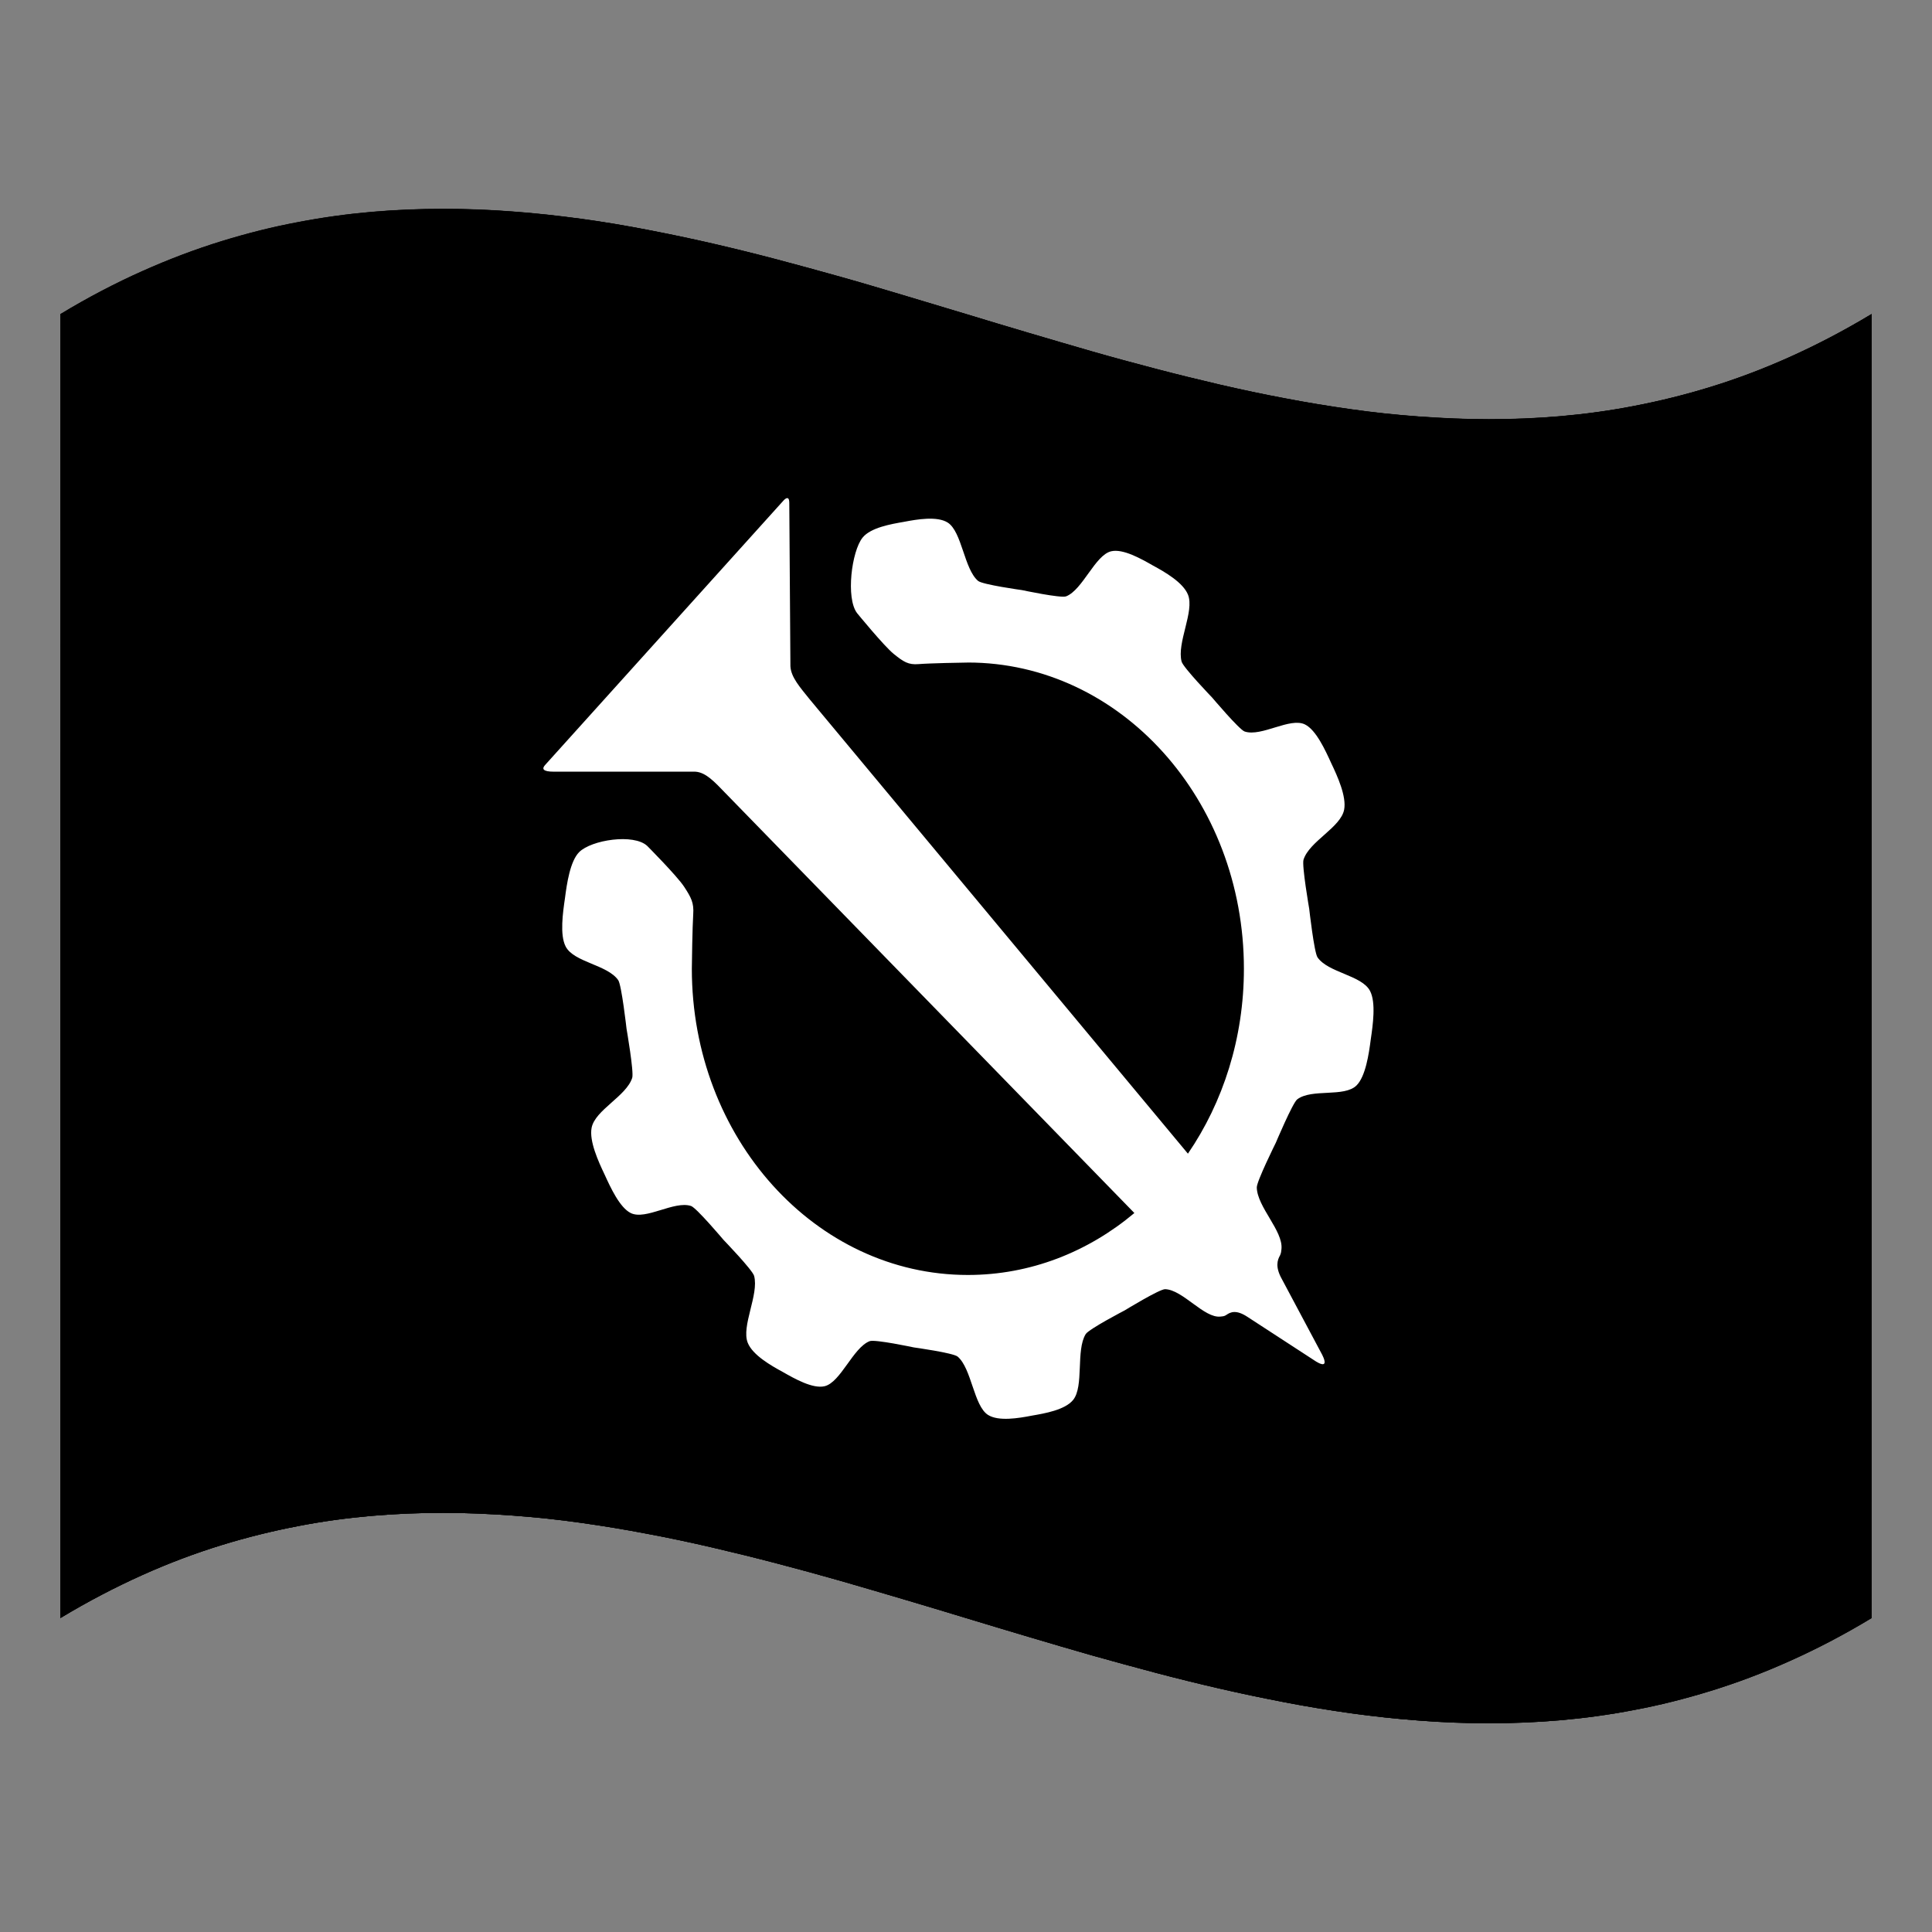 <svg width="128" height="128" viewBox="0 0 128 128" fill="none" xmlns="http://www.w3.org/2000/svg">
<rect x="0" y="0" width="128" height="128" fill="#808080" stroke="none"/>
<g clip-path="url(#clip0_177_416)">
<path d="M124 35.2C122.15 36.32 120.34 37.26 118.57 38.05C116.79 38.85 115.05 39.5 113.33 40.03C111.61 40.56 109.93 40.98 108.27 41.29C106.61 41.61 104.98 41.83 103.38 41.97C101.78 42.11 100.19 42.17 98.63 42.17C97.07 42.17 95.53 42.11 94.01 41.99C92.49 41.87 90.99 41.71 89.51 41.51C88.03 41.3 86.56 41.06 85.11 40.78C83.66 40.5 82.22 40.2 80.79 39.87C79.36 39.54 77.94 39.19 76.54 38.82C75.13 38.45 73.73 38.06 72.33 37.67C70.93 37.28 69.54 36.86 68.16 36.45C66.77 36.04 65.39 35.62 64 35.2C62.62 34.78 61.23 34.36 59.84 33.95C58.45 33.54 57.06 33.13 55.67 32.73C54.27 32.33 52.87 31.95 51.46 31.58C50.05 31.21 48.63 30.86 47.21 30.53C45.79 30.2 44.34 29.89 42.89 29.62C41.44 29.34 39.97 29.1 38.49 28.89C37.01 28.68 35.51 28.52 33.99 28.41C32.47 28.3 30.93 28.23 29.37 28.23C27.81 28.23 26.23 28.29 24.62 28.43C23.01 28.57 21.38 28.79 19.73 29.11C18.07 29.43 16.39 29.84 14.67 30.37C12.95 30.9 11.21 31.55 9.43 32.35C7.66 33.15 5.85 34.09 4 35.2V30.19C4 30.19 4 27.31 4 25.82V20.81C5.85 19.69 7.66 18.75 9.43 17.96C11.2 17.17 12.95 16.51 14.67 15.98C16.39 15.45 18.07 15.03 19.73 14.72C21.39 14.4 23.02 14.18 24.62 14.04C26.23 13.9 27.81 13.84 29.37 13.84C30.93 13.84 32.47 13.9 33.99 14.02C35.51 14.13 37.01 14.3 38.49 14.5C39.97 14.7 41.44 14.95 42.89 15.23C44.34 15.51 45.78 15.81 47.21 16.14C48.64 16.47 50.06 16.82 51.46 17.19C52.87 17.56 54.27 17.95 55.67 18.34C57.07 18.73 58.46 19.15 59.84 19.56C61.22 19.97 62.61 20.39 64 20.81C65.38 21.23 66.77 21.65 68.16 22.06C69.55 22.47 70.94 22.88 72.33 23.28C73.72 23.68 75.13 24.06 76.54 24.43C77.95 24.8 79.37 25.15 80.79 25.48C82.22 25.81 83.66 26.12 85.11 26.39C86.56 26.67 88.03 26.91 89.51 27.12C90.99 27.33 92.49 27.49 94.01 27.6C95.53 27.71 97.07 27.78 98.63 27.78C100.19 27.78 101.77 27.72 103.38 27.58C104.99 27.44 106.62 27.22 108.27 26.9C109.93 26.58 111.61 26.17 113.33 25.64C115.05 25.11 116.79 24.46 118.57 23.66C120.35 22.86 122.16 21.92 124 20.81V25.82V30.19C124 30.19 124 33.28 124 35.2Z" fill="#747474" style="fill:#747474;fill:color(display-p3 0.455 0.455 0.455);fill-opacity:1;"/>
<path d="M124 35.2C122.15 36.32 120.34 37.26 118.57 38.05C116.79 38.85 115.05 39.5 113.33 40.03C111.61 40.56 109.93 40.98 108.27 41.29C106.61 41.61 104.98 41.83 103.38 41.97C101.78 42.11 100.19 42.17 98.63 42.17C97.07 42.17 95.53 42.11 94.01 41.99C92.49 41.87 90.99 41.71 89.51 41.51C88.03 41.3 86.56 41.06 85.11 40.78C83.66 40.5 82.22 40.2 80.79 39.87C79.36 39.54 77.94 39.19 76.54 38.82C75.13 38.45 73.73 38.06 72.33 37.67C70.93 37.28 69.54 36.86 68.16 36.45C66.77 36.04 65.39 35.62 64 35.2C62.62 34.78 61.23 34.36 59.84 33.95C58.45 33.54 57.06 33.13 55.67 32.73C54.27 32.33 52.87 31.95 51.46 31.58C50.05 31.21 48.63 30.86 47.21 30.53C45.79 30.2 44.34 29.89 42.89 29.62C41.44 29.34 39.97 29.1 38.49 28.89C37.01 28.68 35.51 28.52 33.99 28.41C32.47 28.3 30.93 28.23 29.37 28.23C27.81 28.23 26.23 28.29 24.62 28.43C23.01 28.57 21.38 28.79 19.73 29.11C18.07 29.43 16.39 29.84 14.67 30.37C12.95 30.9 11.21 31.55 9.43 32.35C7.66 33.15 5.85 34.09 4 35.2V30.19C4 30.19 4 27.31 4 25.82V20.81C5.85 19.69 7.66 18.75 9.43 17.96C11.2 17.17 12.95 16.51 14.67 15.98C16.39 15.45 18.07 15.03 19.73 14.72C21.39 14.4 23.02 14.18 24.62 14.04C26.23 13.9 27.81 13.84 29.37 13.84C30.93 13.84 32.47 13.9 33.99 14.02C35.51 14.13 37.01 14.3 38.49 14.5C39.97 14.7 41.44 14.95 42.89 15.23C44.34 15.51 45.78 15.81 47.21 16.14C48.64 16.47 50.06 16.82 51.46 17.19C52.87 17.56 54.27 17.95 55.67 18.34C57.07 18.73 58.46 19.15 59.84 19.56C61.22 19.97 62.61 20.39 64 20.81C65.38 21.23 66.77 21.65 68.16 22.06C69.55 22.47 70.94 22.88 72.33 23.28C73.72 23.68 75.13 24.06 76.54 24.43C77.95 24.8 79.37 25.15 80.79 25.48C82.22 25.81 83.66 26.12 85.11 26.39C86.56 26.67 88.03 26.91 89.51 27.12C90.99 27.33 92.49 27.49 94.01 27.6C95.53 27.71 97.07 27.78 98.63 27.78C100.19 27.78 101.77 27.72 103.38 27.58C104.99 27.44 106.62 27.22 108.27 26.9C109.93 26.58 111.61 26.17 113.33 25.64C115.05 25.11 116.79 24.46 118.57 23.66C120.35 22.86 122.16 21.92 124 20.81V25.82V30.19C124 30.19 124 33.28 124 35.2Z" fill="#555555" style="fill:#555555;fill:color(display-p3 0.333 0.333 0.333);fill-opacity:1;"/>
<path d="M124 42.87C122.15 43.99 120.34 44.93 118.57 45.72C116.79 46.52 115.05 47.17 113.33 47.7C111.61 48.23 109.93 48.65 108.27 48.96C106.61 49.28 104.98 49.5 103.38 49.64C101.78 49.78 100.19 49.84 98.63 49.84C97.07 49.84 95.53 49.78 94.01 49.66C92.49 49.54 90.99 49.38 89.51 49.18C88.03 48.97 86.56 48.73 85.11 48.45C83.66 48.17 82.22 47.87 80.79 47.54C79.36 47.21 77.94 46.86 76.54 46.49C75.13 46.12 73.73 45.73 72.33 45.34C70.93 44.95 69.54 44.53 68.16 44.12C66.77 43.71 65.39 43.29 64 42.87C62.61 42.45 61.23 42.03 59.84 41.62C58.45 41.21 57.06 40.8 55.67 40.4C54.27 40 52.87 39.62 51.46 39.25C50.05 38.88 48.63 38.53 47.21 38.2C45.78 37.87 44.34 37.56 42.89 37.29C41.44 37.01 39.97 36.77 38.49 36.56C37.01 36.35 35.51 36.19 33.99 36.08C32.47 35.97 30.93 35.9 29.37 35.9C27.81 35.9 26.23 35.96 24.62 36.1C23.01 36.24 21.38 36.46 19.73 36.78C18.07 37.1 16.39 37.51 14.67 38.04C12.95 38.57 11.21 39.22 9.43 40.02C7.65 40.82 5.85 41.75 4 42.87V37.86C4 37.86 4 34.98 4 33.49C4 32 4 30.4 4 28.48C5.85 27.36 7.66 26.42 9.43 25.63C11.21 24.83 12.95 24.18 14.67 23.65C16.39 23.12 18.07 22.7 19.73 22.39C21.39 22.07 23.02 21.85 24.62 21.71C26.23 21.57 27.81 21.51 29.37 21.51C30.93 21.51 32.47 21.57 33.99 21.69C35.51 21.8 37.01 21.97 38.49 22.17C39.97 22.37 41.44 22.62 42.89 22.9C44.34 23.18 45.78 23.48 47.21 23.81C48.64 24.14 50.06 24.49 51.46 24.86C52.87 25.23 54.27 25.62 55.67 26.01C57.07 26.41 58.46 26.82 59.84 27.23C61.23 27.64 62.61 28.06 64 28.48C65.38 28.9 66.77 29.32 68.16 29.73C69.55 30.14 70.94 30.55 72.33 30.95C73.72 31.35 75.13 31.73 76.54 32.1C77.95 32.47 79.37 32.82 80.79 33.15C82.22 33.48 83.66 33.79 85.11 34.06C86.56 34.34 88.03 34.58 89.51 34.79C90.99 35 92.49 35.16 94.01 35.27C95.53 35.38 97.07 35.45 98.63 35.45C100.19 35.45 101.77 35.39 103.38 35.25C104.99 35.11 106.62 34.89 108.27 34.57C109.93 34.25 111.61 33.84 113.33 33.31C115.05 32.78 116.79 32.13 118.57 31.33C120.35 30.53 122.16 29.59 124 28.48V33.49C124 33.49 124 36.37 124 37.86C124 39.35 124 40.95 124 42.87Z" fill="#747474" style="fill:#747474;fill:color(display-p3 0.455 0.455 0.455);fill-opacity:1;"/>
<path d="M124 42.87C122.15 43.99 120.34 44.93 118.57 45.72C116.79 46.52 115.05 47.17 113.33 47.7C111.61 48.23 109.93 48.65 108.27 48.96C106.61 49.28 104.98 49.5 103.38 49.64C101.78 49.78 100.19 49.84 98.63 49.84C97.07 49.84 95.53 49.78 94.01 49.66C92.49 49.54 90.99 49.38 89.51 49.18C88.03 48.97 86.56 48.73 85.11 48.45C83.66 48.17 82.22 47.87 80.79 47.54C79.36 47.21 77.94 46.86 76.54 46.49C75.13 46.12 73.73 45.73 72.33 45.34C70.93 44.95 69.54 44.53 68.16 44.12C66.77 43.71 65.39 43.29 64 42.87C62.61 42.45 61.23 42.03 59.84 41.62C58.45 41.21 57.06 40.8 55.67 40.4C54.27 40 52.87 39.62 51.46 39.25C50.05 38.88 48.63 38.53 47.21 38.2C45.78 37.87 44.34 37.56 42.89 37.29C41.44 37.01 39.97 36.77 38.49 36.56C37.01 36.35 35.51 36.19 33.99 36.08C32.47 35.97 30.93 35.9 29.37 35.9C27.81 35.9 26.23 35.96 24.62 36.1C23.01 36.24 21.38 36.46 19.73 36.78C18.07 37.1 16.39 37.51 14.67 38.04C12.95 38.57 11.21 39.22 9.43 40.02C7.65 40.82 5.85 41.75 4 42.87V37.86C4 37.86 4 34.98 4 33.49C4 32 4 30.4 4 28.48C5.85 27.36 7.66 26.42 9.43 25.63C11.21 24.83 12.95 24.18 14.67 23.65C16.39 23.12 18.07 22.7 19.73 22.39C21.39 22.07 23.02 21.85 24.62 21.71C26.23 21.57 27.81 21.51 29.37 21.51C30.93 21.51 32.47 21.57 33.99 21.69C35.51 21.8 37.01 21.97 38.49 22.17C39.97 22.37 41.44 22.62 42.89 22.9C44.34 23.18 45.78 23.48 47.21 23.81C48.64 24.14 50.06 24.49 51.46 24.86C52.87 25.23 54.27 25.62 55.67 26.01C57.07 26.41 58.46 26.82 59.84 27.23C61.23 27.64 62.61 28.06 64 28.48C65.38 28.9 66.77 29.32 68.16 29.73C69.55 30.14 70.94 30.55 72.33 30.95C73.72 31.35 75.13 31.73 76.54 32.1C77.95 32.47 79.37 32.82 80.79 33.15C82.22 33.48 83.66 33.79 85.11 34.06C86.56 34.34 88.03 34.58 89.51 34.79C90.99 35 92.49 35.16 94.01 35.27C95.53 35.38 97.07 35.45 98.63 35.45C100.19 35.45 101.77 35.39 103.38 35.25C104.99 35.11 106.62 34.89 108.27 34.57C109.93 34.25 111.61 33.84 113.33 33.31C115.05 32.78 116.79 32.13 118.57 31.33C120.35 30.53 122.16 29.59 124 28.48V33.49C124 33.49 124 36.37 124 37.86C124 39.35 124 40.95 124 42.87Z" fill="#555555" style="fill:#555555;fill:color(display-p3 0.333 0.333 0.333);fill-opacity:1;"/>
<path d="M124 57.035C122.15 58.155 120.34 59.095 118.57 59.885C116.79 60.685 115.05 61.335 113.33 61.865C111.61 62.395 109.93 62.815 108.27 63.125C106.61 63.445 104.98 63.665 103.38 63.805C101.78 63.945 100.19 64.005 98.63 64.005C97.07 64.005 95.53 63.945 94.01 63.825C92.49 63.705 90.99 63.545 89.51 63.345C88.03 63.135 86.56 62.895 85.11 62.615C83.66 62.335 82.22 62.035 80.79 61.705C79.36 61.375 77.94 61.025 76.54 60.655C75.13 60.285 73.73 59.895 72.33 59.505C70.93 59.115 69.54 58.695 68.16 58.285C66.77 57.875 65.38 57.455 64 57.035C62.62 56.615 61.23 56.195 59.84 55.785C58.45 55.375 57.06 54.965 55.67 54.565C54.27 54.165 52.87 53.785 51.46 53.415C50.05 53.045 48.63 52.695 47.21 52.365C45.79 52.035 44.34 51.725 42.89 51.455C41.44 51.175 39.97 50.935 38.49 50.725C37.01 50.515 35.51 50.355 33.99 50.245C32.47 50.135 30.93 50.065 29.37 50.065C27.81 50.065 26.23 50.125 24.62 50.265C23.01 50.405 21.38 50.625 19.73 50.945C18.07 51.265 16.39 51.675 14.67 52.205C12.95 52.735 11.21 53.385 9.43 54.185C7.66 54.975 5.85 55.915 4 57.035V52.025C4 52.025 4 49.145 4 47.655V42.645C5.85 41.525 7.66 40.585 9.43 39.795C11.2 39.005 12.95 38.345 14.67 37.815C16.39 37.285 18.07 36.865 19.73 36.555C21.39 36.235 23.02 36.015 24.62 35.875C26.23 35.735 27.81 35.675 29.37 35.675C30.93 35.675 32.47 35.735 33.99 35.855C35.51 35.965 37.01 36.135 38.49 36.335C39.97 36.545 41.44 36.785 42.89 37.065C44.34 37.345 45.78 37.645 47.21 37.975C48.64 38.305 50.06 38.655 51.46 39.025C52.87 39.395 54.27 39.785 55.67 40.175C57.07 40.575 58.46 40.985 59.84 41.395C61.23 41.805 62.61 42.225 64 42.645C65.39 43.065 66.77 43.485 68.16 43.895C69.55 44.305 70.94 44.715 72.33 45.115C73.72 45.515 75.13 45.895 76.54 46.265C77.95 46.635 79.37 46.985 80.79 47.315C82.22 47.645 83.66 47.955 85.11 48.225C86.56 48.505 88.03 48.745 89.51 48.955C90.99 49.165 92.49 49.325 94.01 49.435C95.53 49.545 97.07 49.615 98.63 49.615C100.19 49.615 101.77 49.555 103.38 49.415C104.99 49.275 106.62 49.055 108.27 48.735C109.93 48.415 111.61 48.005 113.33 47.475C115.05 46.945 116.79 46.295 118.57 45.495C120.35 44.695 122.16 43.755 124 42.645V47.655V52.025C124 52.025 124 55.115 124 57.035Z" fill="#747474" style="fill:#747474;fill:color(display-p3 0.455 0.455 0.455);fill-opacity:1;"/>
<path d="M124 57.035C122.15 58.155 120.34 59.095 118.57 59.885C116.79 60.685 115.05 61.335 113.33 61.865C111.61 62.395 109.93 62.815 108.27 63.125C106.61 63.445 104.98 63.665 103.38 63.805C101.78 63.945 100.19 64.005 98.63 64.005C97.07 64.005 95.53 63.945 94.01 63.825C92.49 63.705 90.99 63.545 89.51 63.345C88.03 63.135 86.56 62.895 85.11 62.615C83.66 62.335 82.22 62.035 80.79 61.705C79.36 61.375 77.94 61.025 76.54 60.655C75.13 60.285 73.73 59.895 72.33 59.505C70.93 59.115 69.54 58.695 68.16 58.285C66.77 57.875 65.38 57.455 64 57.035C62.62 56.615 61.23 56.195 59.84 55.785C58.45 55.375 57.06 54.965 55.67 54.565C54.27 54.165 52.87 53.785 51.46 53.415C50.05 53.045 48.63 52.695 47.21 52.365C45.79 52.035 44.34 51.725 42.89 51.455C41.44 51.175 39.97 50.935 38.49 50.725C37.01 50.515 35.51 50.355 33.99 50.245C32.47 50.135 30.93 50.065 29.37 50.065C27.81 50.065 26.23 50.125 24.62 50.265C23.01 50.405 21.38 50.625 19.73 50.945C18.07 51.265 16.39 51.675 14.67 52.205C12.95 52.735 11.21 53.385 9.43 54.185C7.66 54.975 5.85 55.915 4 57.035V52.025C4 52.025 4 49.145 4 47.655V42.645C5.85 41.525 7.66 40.585 9.43 39.795C11.2 39.005 12.95 38.345 14.67 37.815C16.39 37.285 18.07 36.865 19.73 36.555C21.39 36.235 23.02 36.015 24.62 35.875C26.23 35.735 27.81 35.675 29.37 35.675C30.93 35.675 32.47 35.735 33.99 35.855C35.51 35.965 37.01 36.135 38.49 36.335C39.97 36.545 41.44 36.785 42.89 37.065C44.34 37.345 45.78 37.645 47.21 37.975C48.64 38.305 50.06 38.655 51.46 39.025C52.87 39.395 54.27 39.785 55.67 40.175C57.07 40.575 58.46 40.985 59.84 41.395C61.23 41.805 62.61 42.225 64 42.645C65.39 43.065 66.77 43.485 68.16 43.895C69.55 44.305 70.94 44.715 72.33 45.115C73.72 45.515 75.13 45.895 76.54 46.265C77.95 46.635 79.37 46.985 80.79 47.315C82.22 47.645 83.66 47.955 85.11 48.225C86.56 48.505 88.03 48.745 89.51 48.955C90.99 49.165 92.49 49.325 94.01 49.435C95.53 49.545 97.07 49.615 98.63 49.615C100.19 49.615 101.77 49.555 103.38 49.415C104.99 49.275 106.62 49.055 108.27 48.735C109.93 48.415 111.61 48.005 113.33 47.475C115.05 46.945 116.79 46.295 118.57 45.495C120.35 44.695 122.16 43.755 124 42.645V47.655V52.025C124 52.025 124 55.115 124 57.035Z" fill="#555555" style="fill:#555555;fill:color(display-p3 0.333 0.333 0.333);fill-opacity:1;"/>
<path d="M124 64.235C122.15 65.355 120.34 66.295 118.57 67.085C116.79 67.885 115.05 68.535 113.33 69.065C111.61 69.595 109.93 70.015 108.27 70.325C106.61 70.635 104.98 70.865 103.38 71.005C101.77 71.145 100.19 71.205 98.63 71.205C97.07 71.205 95.53 71.145 94.01 71.025C92.49 70.915 90.99 70.745 89.51 70.545C88.03 70.335 86.56 70.095 85.11 69.815C83.66 69.535 82.22 69.235 80.79 68.905C79.36 68.575 77.94 68.225 76.54 67.855C75.13 67.485 73.73 67.095 72.33 66.705C70.93 66.315 69.54 65.895 68.16 65.485C66.77 65.075 65.39 64.655 64 64.235C62.62 63.815 61.23 63.395 59.84 62.985C58.45 62.575 57.06 62.165 55.67 61.765C54.27 61.365 52.87 60.985 51.46 60.615C50.05 60.245 48.63 59.895 47.21 59.565C45.79 59.235 44.34 58.925 42.89 58.655C41.44 58.375 39.97 58.135 38.49 57.925C37.01 57.715 35.51 57.555 33.99 57.445C32.47 57.335 30.93 57.265 29.37 57.265C27.81 57.265 26.23 57.325 24.62 57.465C23.01 57.605 21.38 57.825 19.73 58.145C18.07 58.465 16.39 58.875 14.67 59.405C12.95 59.935 11.21 60.585 9.43 61.385C7.66 62.185 5.85 63.125 4 64.235V59.225C4 59.225 4 56.345 4 54.855V49.845C5.85 48.725 7.66 47.785 9.43 46.995C11.21 46.195 12.95 45.545 14.67 45.015C16.39 44.485 18.07 44.065 19.73 43.755C21.39 43.435 23.02 43.215 24.62 43.075C26.23 42.935 27.81 42.875 29.37 42.875C30.93 42.875 32.47 42.935 33.99 43.055C35.51 43.165 37.01 43.335 38.49 43.535C39.97 43.745 41.44 43.985 42.89 44.265C44.34 44.545 45.78 44.845 47.21 45.175C48.64 45.505 50.06 45.855 51.46 46.225C52.87 46.595 54.27 46.985 55.67 47.375C57.07 47.775 58.46 48.185 59.84 48.595C61.23 49.005 62.61 49.425 64 49.845C65.38 50.265 66.77 50.685 68.16 51.095C69.55 51.505 70.94 51.915 72.33 52.315C73.72 52.715 75.13 53.095 76.54 53.465C77.95 53.835 79.37 54.185 80.79 54.515C82.22 54.845 83.66 55.155 85.11 55.425C86.56 55.705 88.03 55.945 89.51 56.155C90.99 56.365 92.49 56.525 94.01 56.635C95.53 56.745 97.07 56.815 98.63 56.815C100.19 56.815 101.77 56.755 103.38 56.615C104.99 56.475 106.62 56.255 108.27 55.935C109.93 55.615 111.61 55.205 113.33 54.675C115.05 54.145 116.79 53.495 118.57 52.695C120.35 51.895 122.16 50.955 124 49.845V54.855V59.225C124 59.225 124 62.315 124 64.235Z" fill="#747474" style="fill:#747474;fill:color(display-p3 0.455 0.455 0.455);fill-opacity:1;"/>
<path d="M124 64.235C122.15 65.355 120.34 66.295 118.57 67.085C116.79 67.885 115.05 68.535 113.33 69.065C111.61 69.595 109.93 70.015 108.27 70.325C106.61 70.635 104.98 70.865 103.38 71.005C101.77 71.145 100.19 71.205 98.63 71.205C97.07 71.205 95.53 71.145 94.01 71.025C92.49 70.915 90.99 70.745 89.51 70.545C88.03 70.335 86.56 70.095 85.11 69.815C83.66 69.535 82.22 69.235 80.79 68.905C79.36 68.575 77.94 68.225 76.54 67.855C75.13 67.485 73.73 67.095 72.33 66.705C70.93 66.315 69.54 65.895 68.16 65.485C66.77 65.075 65.39 64.655 64 64.235C62.62 63.815 61.23 63.395 59.84 62.985C58.45 62.575 57.06 62.165 55.67 61.765C54.27 61.365 52.87 60.985 51.46 60.615C50.05 60.245 48.63 59.895 47.21 59.565C45.79 59.235 44.34 58.925 42.89 58.655C41.44 58.375 39.97 58.135 38.49 57.925C37.01 57.715 35.51 57.555 33.99 57.445C32.47 57.335 30.93 57.265 29.37 57.265C27.81 57.265 26.23 57.325 24.62 57.465C23.01 57.605 21.38 57.825 19.73 58.145C18.07 58.465 16.39 58.875 14.67 59.405C12.95 59.935 11.21 60.585 9.43 61.385C7.66 62.185 5.85 63.125 4 64.235V59.225C4 59.225 4 56.345 4 54.855V49.845C5.85 48.725 7.66 47.785 9.43 46.995C11.21 46.195 12.95 45.545 14.67 45.015C16.39 44.485 18.07 44.065 19.73 43.755C21.39 43.435 23.02 43.215 24.62 43.075C26.23 42.935 27.81 42.875 29.37 42.875C30.93 42.875 32.47 42.935 33.99 43.055C35.51 43.165 37.01 43.335 38.49 43.535C39.97 43.745 41.44 43.985 42.89 44.265C44.34 44.545 45.78 44.845 47.21 45.175C48.64 45.505 50.06 45.855 51.46 46.225C52.87 46.595 54.27 46.985 55.67 47.375C57.07 47.775 58.46 48.185 59.84 48.595C61.23 49.005 62.61 49.425 64 49.845C65.38 50.265 66.77 50.685 68.16 51.095C69.55 51.505 70.94 51.915 72.33 52.315C73.72 52.715 75.13 53.095 76.54 53.465C77.95 53.835 79.37 54.185 80.79 54.515C82.22 54.845 83.66 55.155 85.11 55.425C86.56 55.705 88.03 55.945 89.51 56.155C90.99 56.365 92.49 56.525 94.01 56.635C95.53 56.745 97.07 56.815 98.63 56.815C100.19 56.815 101.77 56.755 103.38 56.615C104.99 56.475 106.62 56.255 108.27 55.935C109.93 55.615 111.61 55.205 113.33 54.675C115.05 54.145 116.79 53.495 118.57 52.695C120.35 51.895 122.16 50.955 124 49.845V54.855V59.225C124 59.225 124 62.315 124 64.235Z" fill="#555555" style="fill:#555555;fill:color(display-p3 0.333 0.333 0.333);fill-opacity:1;"/>
<path d="M124 78.165C122.15 79.285 120.34 80.225 118.57 81.015C116.79 81.815 115.05 82.465 113.33 82.995C111.61 83.525 109.93 83.945 108.27 84.255C106.61 84.575 104.98 84.795 103.38 84.935C101.78 85.075 100.19 85.135 98.63 85.135C97.07 85.135 95.53 85.075 94.01 84.955C92.49 84.835 90.99 84.675 89.51 84.475C88.03 84.265 86.56 84.025 85.11 83.745C83.66 83.465 82.22 83.165 80.79 82.835C79.36 82.505 77.94 82.155 76.54 81.785C75.13 81.415 73.73 81.025 72.33 80.635C70.93 80.245 69.54 79.825 68.16 79.415C66.77 79.005 65.38 78.585 64 78.165C62.62 77.745 61.23 77.325 59.84 76.915C58.45 76.505 57.06 76.095 55.67 75.695C54.27 75.295 52.87 74.915 51.46 74.545C50.05 74.175 48.63 73.825 47.21 73.495C45.79 73.165 44.34 72.855 42.89 72.585C41.44 72.305 39.97 72.065 38.49 71.855C37.01 71.645 35.51 71.485 33.99 71.375C32.47 71.265 30.93 71.195 29.37 71.195C27.81 71.195 26.23 71.255 24.62 71.395C23.01 71.535 21.38 71.755 19.73 72.075C18.07 72.395 16.39 72.805 14.67 73.335C12.95 73.865 11.21 74.515 9.43 75.315C7.66 76.105 5.85 77.045 4 78.165V73.155C4 73.155 4 70.275 4 68.785V63.775C5.85 62.655 7.66 61.715 9.43 60.925C11.2 60.135 12.95 59.475 14.67 58.945C16.39 58.415 18.07 57.995 19.73 57.685C21.39 57.365 23.02 57.145 24.62 57.005C26.23 56.865 27.81 56.805 29.37 56.805C30.93 56.805 32.47 56.865 33.99 56.985C35.51 57.095 37.01 57.265 38.49 57.465C39.97 57.675 41.44 57.915 42.89 58.195C44.34 58.475 45.78 58.775 47.21 59.105C48.64 59.435 50.06 59.785 51.46 60.155C52.87 60.525 54.27 60.915 55.67 61.305C57.07 61.705 58.46 62.115 59.84 62.525C61.23 62.935 62.61 63.355 64 63.775C65.39 64.195 66.77 64.615 68.16 65.025C69.55 65.435 70.94 65.845 72.33 66.245C73.72 66.645 75.13 67.025 76.54 67.395C77.95 67.765 79.37 68.115 80.79 68.445C82.22 68.775 83.66 69.085 85.11 69.355C86.56 69.635 88.03 69.875 89.51 70.085C90.99 70.295 92.49 70.455 94.01 70.565C95.53 70.675 97.07 70.745 98.63 70.745C100.19 70.745 101.77 70.685 103.38 70.545C104.99 70.405 106.62 70.185 108.27 69.865C109.93 69.545 111.61 69.135 113.33 68.605C115.05 68.075 116.79 67.425 118.57 66.625C120.35 65.825 122.16 64.885 124 63.775V68.785V73.155C124 73.155 124 76.245 124 78.165Z" fill="#747474" style="fill:#747474;fill:color(display-p3 0.455 0.455 0.455);fill-opacity:1;"/>
<path d="M124 78.165C122.15 79.285 120.34 80.225 118.57 81.015C116.79 81.815 115.05 82.465 113.33 82.995C111.61 83.525 109.93 83.945 108.27 84.255C106.61 84.575 104.98 84.795 103.38 84.935C101.78 85.075 100.19 85.135 98.63 85.135C97.07 85.135 95.53 85.075 94.01 84.955C92.49 84.835 90.99 84.675 89.51 84.475C88.03 84.265 86.56 84.025 85.11 83.745C83.66 83.465 82.22 83.165 80.79 82.835C79.36 82.505 77.94 82.155 76.54 81.785C75.13 81.415 73.73 81.025 72.33 80.635C70.93 80.245 69.54 79.825 68.16 79.415C66.77 79.005 65.38 78.585 64 78.165C62.62 77.745 61.23 77.325 59.84 76.915C58.45 76.505 57.06 76.095 55.67 75.695C54.27 75.295 52.87 74.915 51.46 74.545C50.05 74.175 48.63 73.825 47.21 73.495C45.79 73.165 44.34 72.855 42.89 72.585C41.44 72.305 39.97 72.065 38.49 71.855C37.01 71.645 35.51 71.485 33.99 71.375C32.47 71.265 30.93 71.195 29.37 71.195C27.81 71.195 26.23 71.255 24.62 71.395C23.01 71.535 21.38 71.755 19.73 72.075C18.07 72.395 16.39 72.805 14.67 73.335C12.95 73.865 11.21 74.515 9.43 75.315C7.66 76.105 5.85 77.045 4 78.165V73.155C4 73.155 4 70.275 4 68.785V63.775C5.85 62.655 7.66 61.715 9.43 60.925C11.2 60.135 12.95 59.475 14.67 58.945C16.39 58.415 18.07 57.995 19.73 57.685C21.39 57.365 23.02 57.145 24.62 57.005C26.23 56.865 27.81 56.805 29.37 56.805C30.93 56.805 32.47 56.865 33.99 56.985C35.51 57.095 37.01 57.265 38.49 57.465C39.97 57.675 41.44 57.915 42.89 58.195C44.34 58.475 45.78 58.775 47.21 59.105C48.64 59.435 50.06 59.785 51.46 60.155C52.87 60.525 54.27 60.915 55.67 61.305C57.07 61.705 58.46 62.115 59.84 62.525C61.23 62.935 62.61 63.355 64 63.775C65.39 64.195 66.77 64.615 68.16 65.025C69.55 65.435 70.94 65.845 72.33 66.245C73.72 66.645 75.13 67.025 76.54 67.395C77.95 67.765 79.37 68.115 80.79 68.445C82.22 68.775 83.66 69.085 85.11 69.355C86.56 69.635 88.03 69.875 89.51 70.085C90.99 70.295 92.49 70.455 94.01 70.565C95.53 70.675 97.07 70.745 98.63 70.745C100.19 70.745 101.77 70.685 103.38 70.545C104.99 70.405 106.62 70.185 108.27 69.865C109.93 69.545 111.61 69.135 113.33 68.605C115.05 68.075 116.79 67.425 118.57 66.625C120.35 65.825 122.16 64.885 124 63.775V68.785V73.155C124 73.155 124 76.245 124 78.165Z" fill="#555555" style="fill:#555555;fill:color(display-p3 0.333 0.333 0.333);fill-opacity:1;"/>
<path d="M124 85.365C122.15 86.485 120.34 87.425 118.57 88.215C116.79 89.015 115.05 89.665 113.33 90.195C111.61 90.725 109.93 91.145 108.27 91.455C106.61 91.765 104.98 91.995 103.38 92.135C101.77 92.275 100.19 92.335 98.63 92.335C97.07 92.335 95.53 92.275 94.01 92.155C92.49 92.045 90.99 91.875 89.51 91.675C88.03 91.465 86.56 91.225 85.11 90.945C83.66 90.665 82.22 90.365 80.79 90.035C79.36 89.705 77.94 89.355 76.54 88.985C75.13 88.615 73.73 88.225 72.33 87.835C70.93 87.445 69.54 87.025 68.16 86.615C66.77 86.205 65.39 85.785 64 85.365C62.62 84.945 61.23 84.525 59.84 84.115C58.45 83.705 57.06 83.295 55.67 82.895C54.27 82.495 52.87 82.115 51.46 81.745C50.05 81.375 48.63 81.025 47.21 80.695C45.79 80.365 44.34 80.055 42.89 79.785C41.44 79.505 39.97 79.265 38.49 79.055C37.01 78.845 35.51 78.685 33.99 78.575C32.47 78.465 30.93 78.395 29.37 78.395C27.81 78.395 26.23 78.455 24.62 78.595C23.01 78.735 21.38 78.955 19.73 79.275C18.07 79.595 16.39 80.005 14.67 80.535C12.95 81.065 11.21 81.715 9.43 82.515C7.66 83.315 5.85 84.255 4 85.365V80.355C4 80.355 4 77.475 4 75.985V70.975C5.85 69.855 7.66 68.915 9.43 68.125C11.21 67.325 12.95 66.675 14.67 66.145C16.39 65.615 18.07 65.195 19.73 64.885C21.39 64.565 23.02 64.345 24.62 64.205C26.23 64.065 27.81 64.005 29.37 64.005C30.93 64.005 32.47 64.065 33.99 64.185C35.51 64.295 37.01 64.465 38.49 64.665C39.97 64.875 41.44 65.115 42.89 65.395C44.34 65.675 45.78 65.975 47.21 66.305C48.64 66.635 50.06 66.985 51.46 67.355C52.87 67.725 54.27 68.115 55.67 68.505C57.07 68.905 58.46 69.315 59.84 69.725C61.23 70.135 62.61 70.555 64 70.975C65.38 71.395 66.77 71.815 68.16 72.225C69.55 72.635 70.94 73.045 72.33 73.445C73.72 73.845 75.13 74.225 76.54 74.595C77.95 74.965 79.37 75.315 80.79 75.645C82.22 75.975 83.66 76.285 85.11 76.555C86.56 76.835 88.03 77.075 89.51 77.285C90.99 77.495 92.49 77.655 94.01 77.765C95.53 77.875 97.07 77.945 98.63 77.945C100.19 77.945 101.77 77.885 103.38 77.745C104.99 77.605 106.62 77.385 108.27 77.065C109.93 76.745 111.61 76.335 113.33 75.805C115.05 75.275 116.79 74.625 118.57 73.825C120.35 73.025 122.16 72.085 124 70.975V75.985V80.355C124 80.355 124 83.445 124 85.365Z" fill="#747474" style="fill:#747474;fill:color(display-p3 0.455 0.455 0.455);fill-opacity:1;"/>
<path d="M124 85.365C122.15 86.485 120.34 87.425 118.57 88.215C116.79 89.015 115.05 89.665 113.33 90.195C111.61 90.725 109.93 91.145 108.27 91.455C106.61 91.765 104.98 91.995 103.38 92.135C101.77 92.275 100.19 92.335 98.63 92.335C97.07 92.335 95.53 92.275 94.01 92.155C92.49 92.045 90.99 91.875 89.51 91.675C88.03 91.465 86.56 91.225 85.11 90.945C83.66 90.665 82.22 90.365 80.79 90.035C79.36 89.705 77.94 89.355 76.54 88.985C75.13 88.615 73.73 88.225 72.33 87.835C70.93 87.445 69.54 87.025 68.16 86.615C66.77 86.205 65.39 85.785 64 85.365C62.62 84.945 61.23 84.525 59.84 84.115C58.45 83.705 57.06 83.295 55.67 82.895C54.27 82.495 52.87 82.115 51.46 81.745C50.05 81.375 48.63 81.025 47.21 80.695C45.79 80.365 44.34 80.055 42.89 79.785C41.44 79.505 39.97 79.265 38.49 79.055C37.01 78.845 35.51 78.685 33.99 78.575C32.47 78.465 30.93 78.395 29.37 78.395C27.81 78.395 26.23 78.455 24.62 78.595C23.01 78.735 21.38 78.955 19.73 79.275C18.07 79.595 16.39 80.005 14.67 80.535C12.95 81.065 11.21 81.715 9.43 82.515C7.66 83.315 5.85 84.255 4 85.365V80.355C4 80.355 4 77.475 4 75.985V70.975C5.85 69.855 7.66 68.915 9.43 68.125C11.21 67.325 12.95 66.675 14.67 66.145C16.39 65.615 18.07 65.195 19.73 64.885C21.39 64.565 23.02 64.345 24.62 64.205C26.23 64.065 27.81 64.005 29.37 64.005C30.93 64.005 32.47 64.065 33.99 64.185C35.51 64.295 37.01 64.465 38.49 64.665C39.97 64.875 41.44 65.115 42.89 65.395C44.34 65.675 45.78 65.975 47.21 66.305C48.64 66.635 50.06 66.985 51.46 67.355C52.87 67.725 54.27 68.115 55.67 68.505C57.07 68.905 58.46 69.315 59.84 69.725C61.23 70.135 62.61 70.555 64 70.975C65.38 71.395 66.77 71.815 68.16 72.225C69.55 72.635 70.94 73.045 72.33 73.445C73.72 73.845 75.13 74.225 76.54 74.595C77.95 74.965 79.37 75.315 80.79 75.645C82.22 75.975 83.66 76.285 85.11 76.555C86.56 76.835 88.03 77.075 89.51 77.285C90.99 77.495 92.49 77.655 94.01 77.765C95.53 77.875 97.07 77.945 98.63 77.945C100.19 77.945 101.77 77.885 103.38 77.745C104.99 77.605 106.62 77.385 108.27 77.065C109.93 76.745 111.61 76.335 113.33 75.805C115.05 75.275 116.79 74.625 118.57 73.825C120.35 73.025 122.16 72.085 124 70.975V75.985V80.355C124 80.355 124 83.445 124 85.365Z" fill="#555555" style="fill:#555555;fill:color(display-p3 0.333 0.333 0.333);fill-opacity:1;"/>
<path d="M124 99.53C122.15 100.65 120.34 101.59 118.57 102.38C116.79 103.18 115.05 103.83 113.33 104.36C111.61 104.89 109.93 105.31 108.27 105.62C106.61 105.93 104.98 106.16 103.38 106.3C101.77 106.44 100.19 106.5 98.63 106.5C97.07 106.5 95.53 106.44 94.01 106.32C92.49 106.21 90.99 106.04 89.51 105.84C88.03 105.63 86.56 105.39 85.11 105.11C83.66 104.83 82.22 104.53 80.79 104.2C79.36 103.87 77.94 103.52 76.54 103.15C75.13 102.78 73.73 102.39 72.33 102C70.93 101.6 69.54 101.19 68.16 100.78C66.77 100.37 65.39 99.95 64 99.53C62.62 99.11 61.23 98.69 59.84 98.28C58.45 97.87 57.06 97.46 55.67 97.06C54.27 96.66 52.87 96.28 51.46 95.91C50.05 95.54 48.63 95.19 47.21 94.86C45.79 94.53 44.34 94.22 42.89 93.95C41.44 93.67 39.97 93.43 38.49 93.22C37.01 93.01 35.51 92.85 33.99 92.74C32.47 92.63 30.93 92.56 29.37 92.56C27.81 92.56 26.23 92.62 24.62 92.76C23.01 92.9 21.38 93.12 19.73 93.44C18.08 93.76 16.39 94.17 14.67 94.7C12.95 95.23 11.21 95.88 9.43 96.68C7.65 97.48 5.85 98.41 4 99.53V94.52C4 94.52 4 91.64 4 90.15V85.14C5.85 84.02 7.66 83.08 9.43 82.29C11.21 81.49 12.95 80.84 14.67 80.31C16.39 79.78 18.07 79.36 19.73 79.05C21.39 78.73 23.02 78.51 24.62 78.37C26.23 78.23 27.81 78.17 29.37 78.17C30.93 78.17 32.47 78.23 33.99 78.35C35.51 78.46 37.01 78.63 38.49 78.83C39.97 79.04 41.44 79.28 42.89 79.56C44.34 79.84 45.78 80.14 47.21 80.47C48.64 80.8 50.06 81.15 51.46 81.52C52.87 81.89 54.27 82.28 55.67 82.67C57.07 83.07 58.46 83.48 59.84 83.89C61.23 84.3 62.61 84.72 64 85.14C65.38 85.56 66.77 85.98 68.16 86.39C69.55 86.8 70.94 87.21 72.33 87.61C73.72 88.01 75.13 88.39 76.54 88.76C77.95 89.13 79.37 89.48 80.79 89.81C82.22 90.14 83.66 90.45 85.11 90.72C86.56 91 88.03 91.24 89.51 91.45C90.99 91.66 92.49 91.82 94.01 91.93C95.53 92.04 97.07 92.11 98.63 92.11C100.19 92.11 101.77 92.05 103.38 91.91C104.99 91.77 106.62 91.55 108.27 91.23C109.93 90.91 111.61 90.5 113.33 89.97C115.05 89.44 116.79 88.79 118.57 87.99C120.35 87.19 122.16 86.25 124 85.14V90.15V94.52C124 94.52 124 97.61 124 99.53Z" fill="#747474" style="fill:#747474;fill:color(display-p3 0.455 0.455 0.455);fill-opacity:1;"/>
<path d="M124 99.53C122.15 100.65 120.34 101.59 118.57 102.38C116.79 103.18 115.05 103.83 113.33 104.36C111.61 104.89 109.93 105.31 108.27 105.62C106.61 105.93 104.98 106.16 103.38 106.3C101.77 106.44 100.19 106.5 98.63 106.5C97.07 106.5 95.53 106.44 94.01 106.32C92.49 106.21 90.99 106.04 89.51 105.84C88.03 105.63 86.56 105.39 85.11 105.11C83.66 104.83 82.22 104.53 80.79 104.2C79.36 103.87 77.94 103.52 76.54 103.15C75.13 102.78 73.73 102.39 72.33 102C70.93 101.6 69.54 101.19 68.16 100.78C66.77 100.37 65.39 99.95 64 99.53C62.62 99.11 61.23 98.69 59.84 98.28C58.45 97.87 57.06 97.46 55.67 97.06C54.27 96.66 52.87 96.28 51.46 95.91C50.05 95.54 48.63 95.19 47.21 94.86C45.79 94.53 44.34 94.22 42.89 93.95C41.44 93.67 39.97 93.43 38.49 93.22C37.01 93.01 35.51 92.85 33.99 92.74C32.47 92.63 30.93 92.56 29.37 92.56C27.81 92.56 26.23 92.62 24.62 92.76C23.01 92.9 21.38 93.12 19.73 93.44C18.08 93.76 16.39 94.17 14.67 94.7C12.95 95.23 11.21 95.88 9.43 96.68C7.65 97.48 5.85 98.41 4 99.53V94.52C4 94.52 4 91.64 4 90.15V85.14C5.85 84.02 7.66 83.08 9.43 82.29C11.21 81.49 12.95 80.84 14.67 80.31C16.39 79.78 18.07 79.36 19.73 79.05C21.39 78.73 23.02 78.51 24.62 78.37C26.23 78.23 27.81 78.17 29.37 78.17C30.93 78.17 32.47 78.23 33.99 78.35C35.51 78.46 37.01 78.63 38.49 78.83C39.97 79.04 41.44 79.28 42.89 79.56C44.34 79.84 45.78 80.14 47.21 80.47C48.64 80.8 50.06 81.15 51.46 81.52C52.87 81.89 54.27 82.28 55.67 82.67C57.07 83.07 58.46 83.48 59.84 83.89C61.23 84.3 62.61 84.72 64 85.14C65.38 85.56 66.77 85.98 68.16 86.39C69.55 86.8 70.94 87.21 72.33 87.61C73.72 88.01 75.13 88.39 76.54 88.76C77.95 89.13 79.37 89.48 80.79 89.81C82.22 90.14 83.66 90.45 85.11 90.72C86.56 91 88.03 91.24 89.51 91.45C90.99 91.66 92.49 91.82 94.01 91.93C95.53 92.04 97.07 92.11 98.63 92.11C100.19 92.11 101.77 92.05 103.38 91.91C104.99 91.77 106.62 91.55 108.27 91.23C109.93 90.91 111.61 90.5 113.33 89.97C115.05 89.44 116.79 88.79 118.57 87.99C120.35 87.19 122.16 86.25 124 85.14V90.15V94.52C124 94.52 124 97.61 124 99.53Z" fill="#555555" style="fill:#555555;fill:color(display-p3 0.333 0.333 0.333);fill-opacity:1;"/>
<path d="M124 107.2C122.15 108.32 120.34 109.26 118.57 110.05C116.79 110.85 115.05 111.5 113.33 112.03C111.61 112.56 109.93 112.98 108.27 113.29C106.61 113.61 104.98 113.83 103.38 113.97C101.77 114.11 100.19 114.17 98.63 114.17C97.07 114.17 95.53 114.11 94.01 113.99C92.49 113.88 90.99 113.71 89.51 113.51C88.03 113.3 86.56 113.06 85.11 112.78C83.66 112.5 82.22 112.2 80.79 111.87C79.36 111.54 77.94 111.19 76.54 110.82C75.14 110.45 73.73 110.06 72.33 109.67C70.93 109.27 69.54 108.86 68.16 108.45C66.77 108.04 65.39 107.62 64 107.2C62.62 106.78 61.23 106.36 59.84 105.95C58.45 105.54 57.06 105.13 55.67 104.73C54.27 104.33 52.87 103.95 51.46 103.58C50.05 103.21 48.63 102.86 47.21 102.53C45.79 102.2 44.34 101.89 42.89 101.62C41.44 101.34 39.97 101.1 38.49 100.89C37.01 100.68 35.51 100.52 33.99 100.41C32.47 100.3 30.93 100.23 29.37 100.23C27.81 100.23 26.23 100.29 24.62 100.43C23.01 100.57 21.38 100.79 19.73 101.11C18.07 101.43 16.39 101.84 14.67 102.37C12.95 102.9 11.21 103.55 9.43 104.35C7.65 105.15 5.84 106.09 4 107.2V102.19C4 102.19 4 99.31 4 97.82V92.81C5.85 91.69 7.66 90.75 9.43 89.96C11.2 89.17 12.95 88.51 14.67 87.98C16.39 87.45 18.07 87.03 19.73 86.72C21.39 86.41 23.02 86.18 24.62 86.04C26.23 85.9 27.81 85.84 29.37 85.84C30.93 85.84 32.47 85.9 33.99 86.02C35.51 86.13 37.01 86.3 38.49 86.5C39.97 86.7 41.44 86.95 42.89 87.23C44.34 87.51 45.78 87.81 47.21 88.14C48.64 88.47 50.06 88.82 51.46 89.19C52.87 89.56 54.27 89.95 55.67 90.34C57.07 90.74 58.46 91.15 59.84 91.56C61.23 91.97 62.61 92.39 64 92.81C65.38 93.23 66.77 93.65 68.16 94.06C69.55 94.47 70.94 94.88 72.33 95.28C73.73 95.68 75.13 96.06 76.54 96.43C77.95 96.8 79.37 97.15 80.79 97.48C82.22 97.81 83.66 98.12 85.11 98.39C86.56 98.67 88.03 98.91 89.51 99.12C90.99 99.33 92.49 99.49 94.01 99.6C95.53 99.71 97.07 99.78 98.63 99.78C100.19 99.78 101.77 99.72 103.38 99.58C104.99 99.44 106.62 99.22 108.27 98.9C109.92 98.58 111.61 98.17 113.33 97.64C115.05 97.11 116.79 96.46 118.57 95.66C120.35 94.86 122.16 93.92 124 92.81V97.82V102.19C124 102.19 124 105.28 124 107.2Z" fill="#747474" style="fill:#747474;fill:color(display-p3 0.455 0.455 0.455);fill-opacity:1;"/>
<path d="M124 107.2C122.15 108.32 120.34 109.26 118.57 110.05C116.79 110.85 115.05 111.5 113.33 112.03C111.61 112.56 109.93 112.98 108.27 113.29C106.61 113.61 104.98 113.83 103.38 113.97C101.77 114.11 100.19 114.17 98.63 114.17C97.07 114.17 95.53 114.11 94.01 113.99C92.49 113.88 90.99 113.71 89.51 113.51C88.03 113.3 86.56 113.06 85.11 112.78C83.66 112.5 82.22 112.2 80.79 111.87C79.36 111.54 77.94 111.19 76.54 110.82C75.14 110.45 73.73 110.06 72.33 109.67C70.93 109.27 69.54 108.86 68.16 108.45C66.77 108.04 65.39 107.62 64 107.2C62.62 106.78 61.23 106.36 59.84 105.95C58.45 105.54 57.06 105.13 55.67 104.73C54.27 104.33 52.87 103.95 51.46 103.58C50.05 103.21 48.63 102.86 47.21 102.53C45.79 102.2 44.34 101.89 42.89 101.62C41.44 101.34 39.97 101.1 38.49 100.89C37.01 100.68 35.51 100.52 33.99 100.41C32.47 100.3 30.93 100.23 29.37 100.23C27.81 100.23 26.23 100.29 24.62 100.43C23.01 100.57 21.38 100.79 19.73 101.11C18.07 101.43 16.39 101.84 14.67 102.37C12.95 102.9 11.21 103.55 9.43 104.35C7.65 105.15 5.84 106.09 4 107.2V102.19C4 102.19 4 99.31 4 97.82V92.81C5.85 91.69 7.66 90.75 9.43 89.96C11.2 89.17 12.95 88.51 14.67 87.98C16.39 87.45 18.07 87.03 19.73 86.72C21.39 86.41 23.02 86.18 24.62 86.04C26.23 85.9 27.81 85.84 29.37 85.84C30.93 85.84 32.47 85.9 33.99 86.02C35.51 86.13 37.01 86.3 38.49 86.5C39.97 86.7 41.44 86.95 42.89 87.23C44.34 87.51 45.78 87.81 47.21 88.14C48.64 88.47 50.06 88.82 51.46 89.19C52.87 89.56 54.27 89.95 55.67 90.34C57.07 90.74 58.46 91.15 59.84 91.56C61.23 91.97 62.61 92.39 64 92.81C65.38 93.23 66.77 93.65 68.16 94.06C69.55 94.47 70.94 94.88 72.33 95.28C73.73 95.68 75.13 96.06 76.54 96.43C77.95 96.8 79.37 97.15 80.79 97.48C82.22 97.81 83.66 98.12 85.11 98.39C86.56 98.67 88.03 98.91 89.51 99.12C90.99 99.33 92.49 99.49 94.01 99.6C95.53 99.71 97.07 99.78 98.63 99.78C100.19 99.78 101.77 99.72 103.38 99.58C104.99 99.44 106.62 99.22 108.27 98.9C109.92 98.58 111.61 98.17 113.33 97.64C115.05 97.11 116.79 96.46 118.57 95.66C120.35 94.86 122.16 93.92 124 92.81V97.82V102.19C124 102.19 124 105.28 124 107.2Z" fill="#555555" style="fill:#555555;fill:color(display-p3 0.333 0.333 0.333);fill-opacity:1;"/>
<path opacity="0.3" d="M124 107.2C122.15 108.32 120.34 109.26 118.57 110.05C116.79 110.85 115.05 111.5 113.33 112.03C111.61 112.56 109.93 112.98 108.27 113.29C106.61 113.61 104.98 113.83 103.38 113.97C101.77 114.11 100.19 114.17 98.63 114.17C97.07 114.17 95.53 114.11 94.01 113.99C92.49 113.88 90.99 113.71 89.51 113.51C88.03 113.3 86.56 113.06 85.11 112.78C83.66 112.5 82.22 112.2 80.79 111.87C79.36 111.54 77.94 111.19 76.54 110.82C75.14 110.45 73.73 110.06 72.33 109.67C70.93 109.27 69.54 108.86 68.16 108.45C66.77 108.04 65.39 107.62 64 107.2C62.62 106.78 61.23 106.36 59.84 105.95C58.45 105.54 57.06 105.13 55.67 104.73C54.27 104.33 52.87 103.95 51.46 103.58C50.05 103.21 48.63 102.86 47.21 102.53C45.79 102.2 44.34 101.89 42.89 101.62C41.44 101.34 39.97 101.1 38.49 100.89C37.01 100.68 35.51 100.52 33.99 100.41C32.47 100.3 30.93 100.23 29.37 100.23C27.81 100.23 26.23 100.29 24.62 100.43C23.01 100.57 21.38 100.79 19.73 101.11C18.07 101.43 16.39 101.84 14.67 102.37C12.95 102.9 11.21 103.55 9.43 104.35C7.65 105.15 5.84 106.09 4 107.2V101.59V96.27V91.2V86.34V81.66C4 81.66 4 78.61 4 77.12V72.69C4 72.69 4 69.77 4 68.33C4 66.89 4 65.44 4 64V59.67V55.31V50.88C4 50.88 4 47.88 4 46.34C4 44.8 4 43.25 4 41.66V36.8C4 36.8 4 33.46 4 31.73V26.41V20.8C5.85 19.68 7.66 18.74 9.43 17.95C11.2 17.16 12.95 16.5 14.67 15.97C16.39 15.44 18.07 15.02 19.73 14.71C21.39 14.39 23.02 14.17 24.62 14.03C26.23 13.89 27.81 13.83 29.37 13.83C30.93 13.83 32.47 13.89 33.99 14.01C35.51 14.12 37.01 14.29 38.49 14.49C39.97 14.69 41.44 14.94 42.89 15.22C44.34 15.5 45.78 15.8 47.21 16.13C48.64 16.46 50.06 16.81 51.46 17.18C52.87 17.55 54.27 17.94 55.67 18.33C57.07 18.72 58.46 19.14 59.84 19.55C61.22 19.96 62.61 20.38 64 20.8C65.38 21.22 66.77 21.64 68.16 22.05C69.55 22.46 70.94 22.87 72.33 23.27C73.72 23.67 75.13 24.05 76.54 24.42C77.95 24.79 79.37 25.14 80.79 25.47C82.22 25.8 83.66 26.11 85.11 26.38C86.56 26.66 88.03 26.9 89.51 27.11C90.99 27.32 92.49 27.48 94.01 27.59C95.53 27.7 97.07 27.77 98.63 27.77C100.19 27.77 101.77 27.71 103.38 27.57C104.99 27.43 106.62 27.21 108.27 26.89C109.93 26.57 111.61 26.16 113.33 25.63C115.05 25.1 116.79 24.45 118.57 23.65C120.35 22.85 122.16 21.91 124 20.8V26.41V31.73V36.8C124 36.8 124 40.07 124 41.66V46.34C124 46.34 124 49.39 124 50.88C124 52.37 124 53.85 124 55.31V59.67V64V68.33C124 68.33 124 71.23 124 72.69C124 74.15 124 75.63 124 77.12V81.66C124 81.66 124 84.75 124 86.34V91.2V96.27V101.59V107.2Z" fill="url(#paint0_linear_177_416)" style=""/>
<path d="M84.8 83.182C84.629 83.486 84.478 83.938 84.923 84.735L87.564 89.692C87.564 89.692 87.855 90.206 87.728 90.346C87.601 90.487 87.136 90.167 87.136 90.167L82.655 87.251C81.902 86.751 81.523 86.925 81.25 87.116C81.118 87.212 80.99 87.212 80.864 87.226C79.781 87.354 78.359 85.444 77.192 85.412C76.824 85.402 74.521 86.812 74.521 86.812L74.52 86.813C74.52 86.813 72.14 88.051 71.931 88.387C71.269 89.453 71.827 91.852 71.097 92.75C70.56 93.41 69.221 93.643 68.355 93.791C67.492 93.959 66.153 94.185 65.457 93.741C64.513 93.138 64.374 90.665 63.448 89.879C63.156 89.631 60.544 89.27 60.544 89.27C60.544 89.27 57.962 88.719 57.615 88.856C56.515 89.286 55.695 91.59 54.629 91.841C53.844 92.025 52.638 91.34 51.859 90.895C51.072 90.468 49.868 89.778 49.541 88.966C49.097 87.862 50.294 85.77 49.962 84.53C49.857 84.138 47.935 82.145 47.935 82.145C47.935 82.145 46.139 80.016 45.785 79.9C44.667 79.531 42.783 80.86 41.788 80.367C41.055 80.004 40.442 78.663 40.047 77.796C39.637 76.938 39.029 75.594 39.195 74.723C39.42 73.541 41.498 72.63 41.886 71.409C42.008 71.025 41.51 68.158 41.51 68.158C41.51 68.158 41.184 65.264 40.96 64.94C40.251 63.913 38.022 63.759 37.478 62.712C37.077 61.94 37.292 60.456 37.432 59.496C37.555 58.535 37.775 57.051 38.371 56.455C39.179 55.645 41.991 55.21 42.882 56.046C42.882 56.046 44.847 58.022 45.321 58.742C45.794 59.463 45.98 59.816 45.928 60.569C45.877 61.322 45.834 63.911 45.836 64.182C45.836 75.387 54.023 84.47 64.124 84.47C68.267 84.47 72.088 82.942 75.155 80.366L48.072 52.557C47.34 51.797 46.759 51.166 46.068 51.126H36.702C35.937 51.126 35.88 50.926 36.139 50.656L51.927 33.142C52.133 32.932 52.292 32.928 52.292 33.312L52.367 44.139C52.403 44.868 52.998 45.527 53.66 46.352L78.703 76.433C81.031 73.028 82.412 68.784 82.412 64.183C82.412 52.977 74.224 43.894 64.124 43.894L64.116 43.896C63.872 43.894 61.538 43.942 60.859 43.999C60.18 44.056 59.862 43.849 59.212 43.325C58.563 42.8 56.782 40.619 56.782 40.619C56.028 39.632 56.421 36.513 57.151 35.615C57.688 34.954 59.027 34.722 59.892 34.573C60.755 34.406 62.095 34.179 62.79 34.623C63.734 35.227 63.873 37.7 64.8 38.486C65.092 38.734 67.703 39.095 67.703 39.095C67.703 39.095 70.285 39.645 70.632 39.51C71.732 39.079 72.553 36.774 73.618 36.524C74.403 36.339 75.61 37.025 76.389 37.469C77.175 37.896 78.38 38.587 78.707 39.399C79.151 40.503 77.953 42.594 78.285 43.834C78.391 44.226 80.312 46.22 80.312 46.22V46.22C80.312 46.22 82.109 48.349 82.462 48.465C83.58 48.834 85.465 47.505 86.46 47.998C87.193 48.36 87.805 49.701 88.2 50.568C88.611 51.427 89.219 52.77 89.053 53.641C88.827 54.823 86.75 55.734 86.362 56.955C86.24 57.34 86.738 60.206 86.738 60.206C86.738 60.206 87.064 63.1 87.288 63.425C87.996 64.452 90.225 64.606 90.769 65.653C91.17 66.424 90.956 67.909 90.816 68.868C90.692 69.829 90.473 71.313 89.877 71.909C89.068 72.719 86.905 72.101 85.944 72.836C85.641 73.067 84.526 75.711 84.526 75.711C84.526 75.711 83.256 78.265 83.265 78.674C83.294 79.967 85.016 81.545 84.901 82.747C84.888 82.886 84.877 83.028 84.805 83.173" fill="white" style="fill:white;fill-opacity:1;"/>
</g>
<defs>
<linearGradient id="paint0_linear_177_416" x1="5.37" y1="22.659" x2="122.37" y2="105.16" gradientUnits="userSpaceOnUse">
<stop stop-color="white" stop-opacity="0" style="stop-color:none;stop-opacity:0;"/>
<stop offset="0.165" stop-color="#C8C8C8" stop-opacity="0.165" style="stop-color:#C8C8C8;stop-color:color(display-p3 0.784 0.784 0.784);stop-opacity:0.165;"/>
<stop offset="0.393" stop-color="#828282" stop-opacity="0.393" style="stop-color:#828282;stop-color:color(display-p3 0.51 0.51 0.51);stop-opacity:0.393;"/>
<stop offset="0.6" stop-color="#4A4A4A" stop-opacity="0.6" style="stop-color:#4A4A4A;stop-color:color(display-p3 0.29 0.29 0.29);stop-opacity:0.6;"/>
<stop offset="0.776" stop-color="#222222" stop-opacity="0.776" style="stop-color:#222222;stop-color:color(display-p3 0.133 0.133 0.133);stop-opacity:0.776;"/>
<stop offset="0.915" stop-color="#090909" stop-opacity="0.915" style="stop-color:#090909;stop-color:color(display-p3 0.035 0.035 0.035);stop-opacity:0.915;"/>
<stop offset="1" style="stop-color:black;stop-opacity:1;"/>
</linearGradient>
<clipPath id="clip0_177_416">
<rect width="128" height="128" fill="white" style="fill:white;fill-opacity:1;"/>
</clipPath>
</defs>
</svg>
